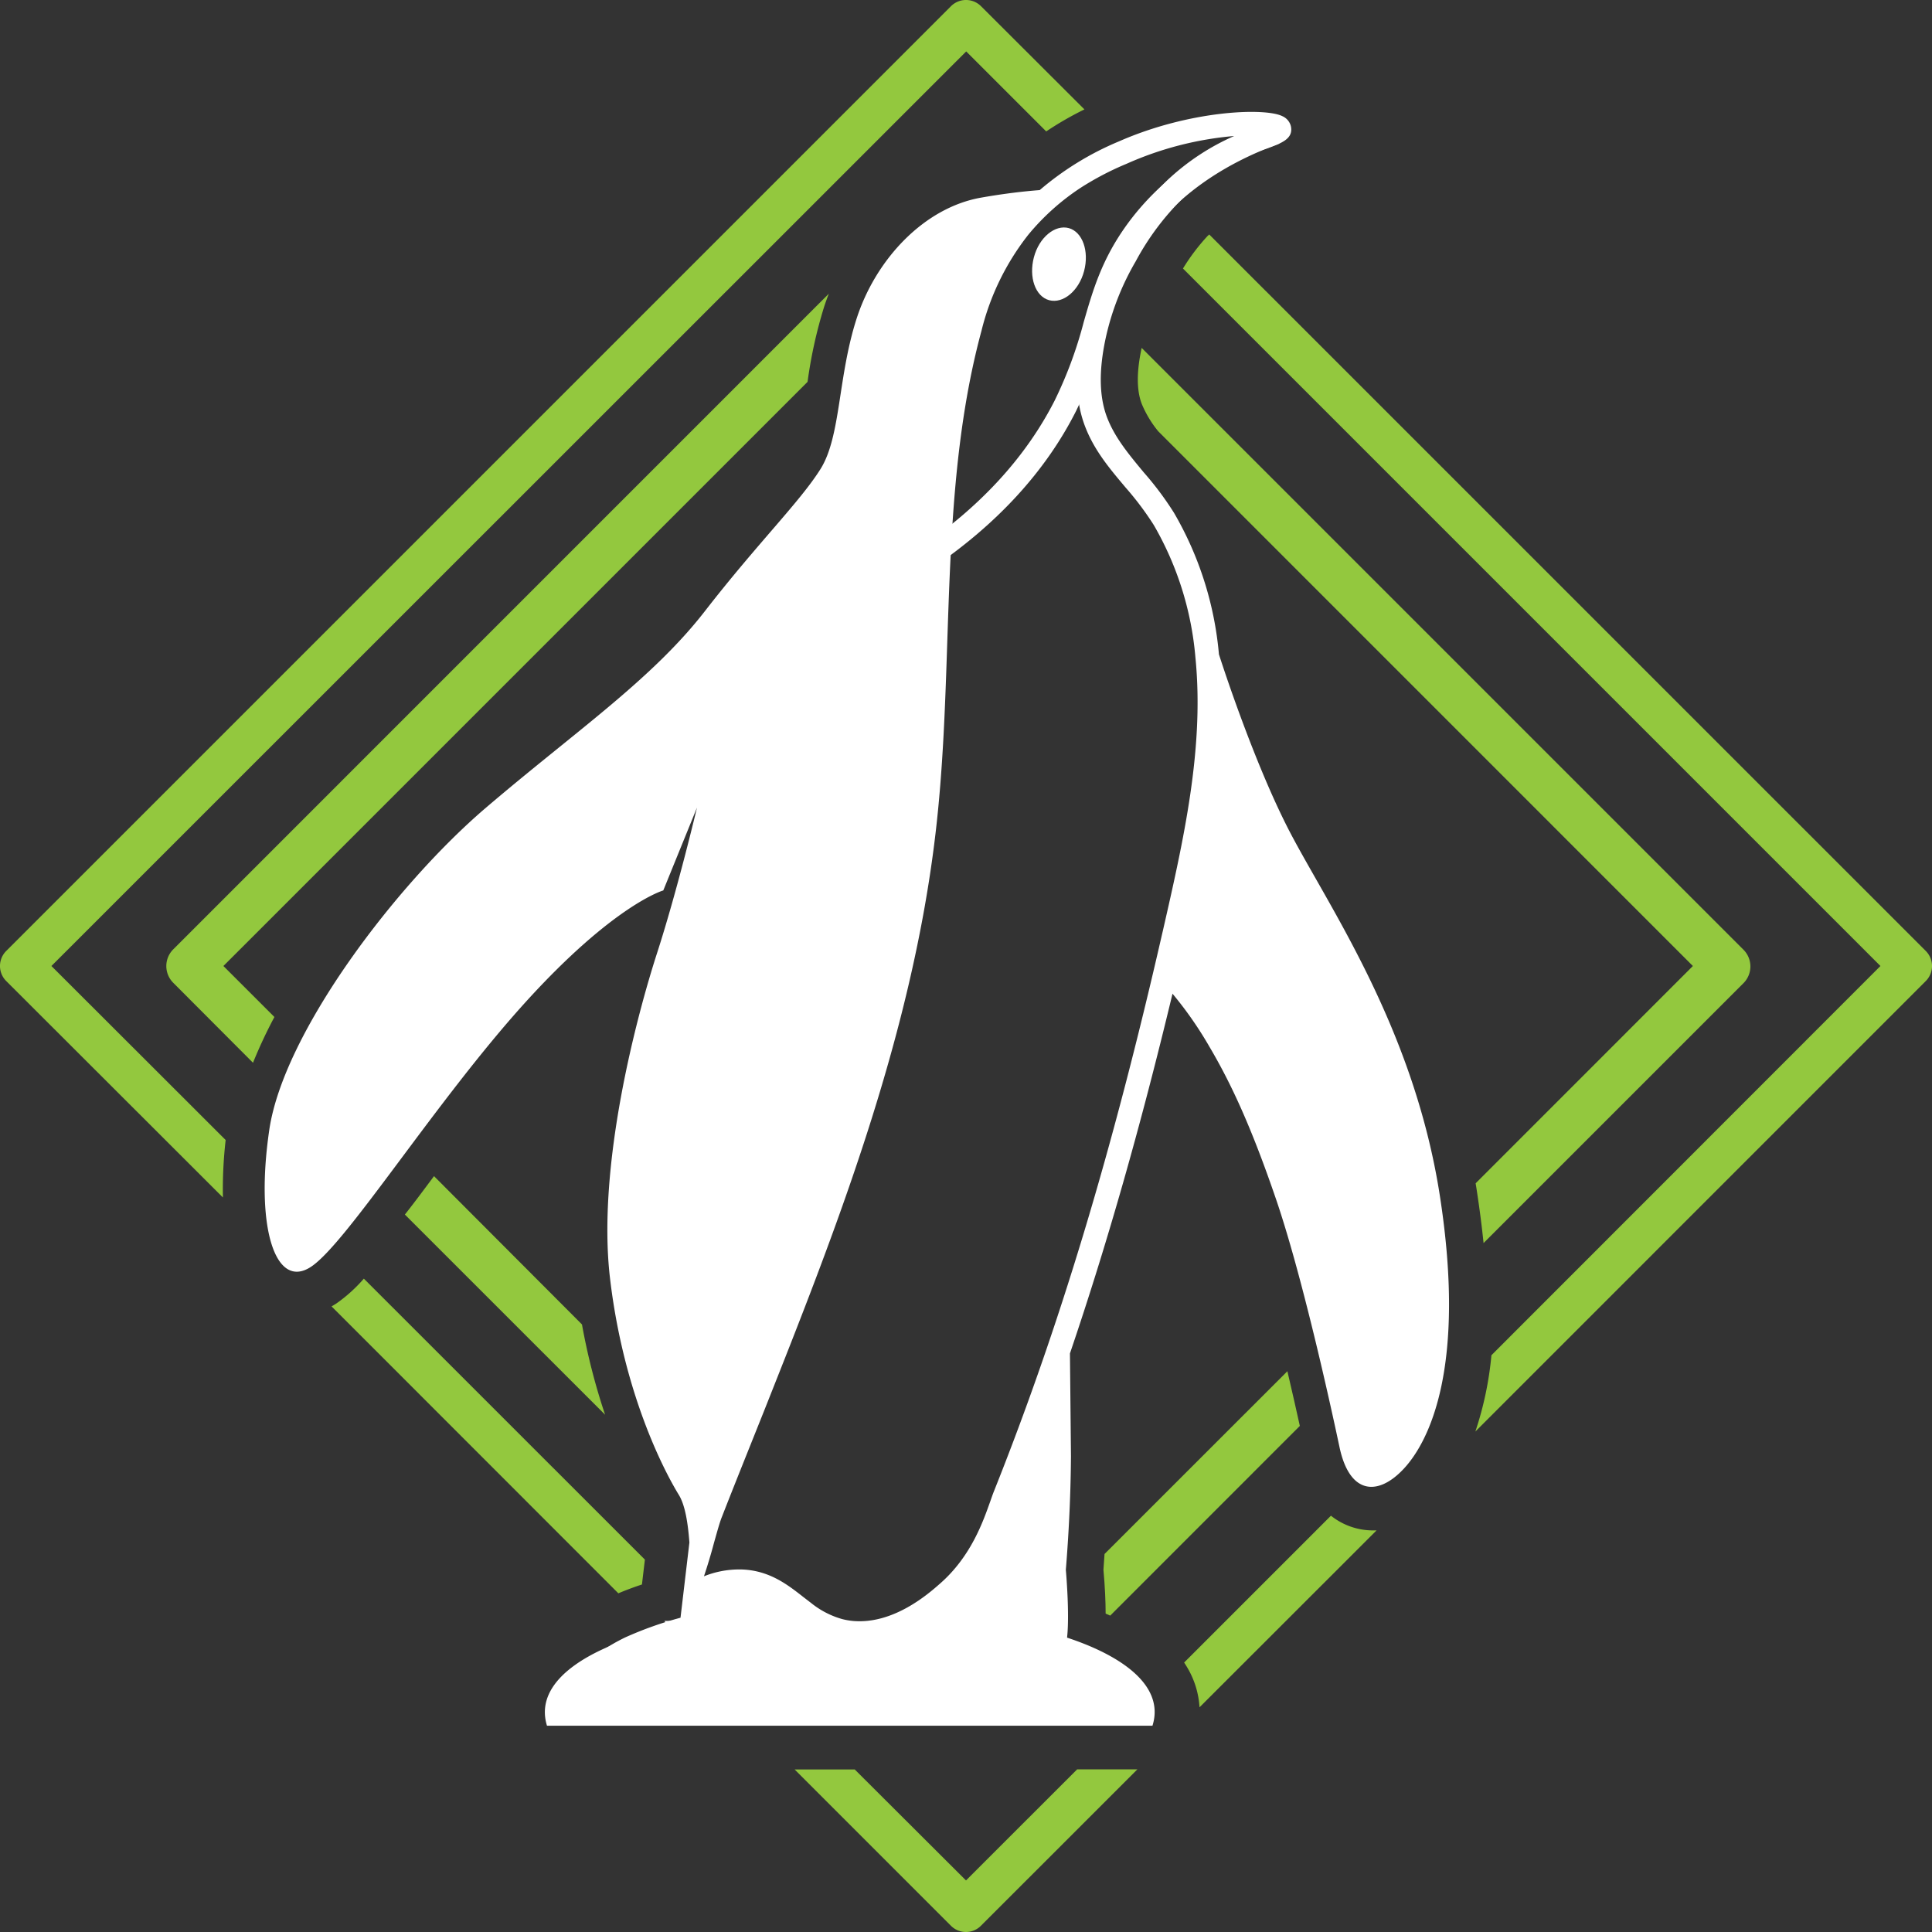 <svg xmlns="http://www.w3.org/2000/svg" viewBox="0 0 282.54 282.54"><rect x="0" y="0" width="282.54" height="282.54" fill="#333333" stroke="none"/><defs><style>.cls-1{fill:#93c83e;}.cls-2{fill:#fff;}</style></defs><title>Asset 2</title><g id="Layer_2" data-name="Layer 2"><g id="Layer_1-2" data-name="Layer 1"><path class="cls-1" d="M25.34,143.73,37,155.42a69.75,69.75,0,0,1,3.13-6.69l-7.46-7.46,85.43-85.43a67.38,67.38,0,0,1,2.43-11c.21-.64.44-1.27.68-1.89l-95.9,95.91A3.46,3.46,0,0,0,25.34,143.73Z"/><path class="cls-1" d="M167,59.13a16.06,16.06,0,0,0,2.37,3.93l78.2,78.21-31.77,31.78c.05.32.11.64.16,1h0q.63,4.1,1,7.74l38-38a3.46,3.46,0,0,0,0-4.91l-88-88C166.2,54.37,166.21,57.16,167,59.13Z"/><path class="cls-1" d="M63.47,172l-.26.35c-1.44,1.93-2.74,3.68-4,5.27l29.28,29.27a93.35,93.35,0,0,1-3.38-13.2Z"/><path class="cls-1" d="M161.53,227.26c-.05.77-.1,1.53-.16,2.3.23,2.57.32,4.68.32,6.42l.67.29,27.73-27.74c-.49-2.24-1.12-5-1.82-8Z"/><path class="cls-1" d="M48.49,191.05c.24-.14.48-.28.72-.44a21.93,21.93,0,0,0,4-3.62l41.1,41.09-.43,3.64c-1.22.4-2.36.83-3.45,1.29Z"/><path class="cls-1" d="M215.76,209.35a49.35,49.35,0,0,0,2.35-11.16L275,141.27l-102-102a29.85,29.85,0,0,1,3.59-4.75l.25-.23L281.63,139.07a3.11,3.11,0,0,1,0,4.4Z"/><path class="cls-1" d="M175.42,249.68a12.85,12.85,0,0,0-1.77-5.78c-.15-.26-.31-.51-.48-.77l21.47-21.47a9.85,9.85,0,0,0,6.13,2.15h.54Z"/><path class="cls-1" d="M141.27,282.54a3.09,3.09,0,0,1-2.2-.91l-22.86-22.86H125L141.27,275l16.26-16.25h8.81l-22.87,22.86A3.07,3.07,0,0,1,141.27,282.54Z"/><path class="cls-1" d="M.91,143.47a3.11,3.11,0,0,1,0-4.4L139.07.91a3.11,3.11,0,0,1,4.4,0L158.59,16A47.82,47.82,0,0,0,153,19.22l-11.7-11.7L7.52,141.27,33,166.72a63.69,63.69,0,0,0-.4,8.4Z"/><path class="cls-2" d="M156.31,33.36c2,.56,3,3.37,2.23,6.28s-3.08,4.81-5.11,4.26-3-3.37-2.23-6.28S154.29,32.81,156.31,33.36Z"/><path class="cls-2" d="M122.06,243.46c0,.21-.09.34-.09.34S122.19,243.64,122.06,243.46Z"/><path class="cls-2" d="M210.56,174.82c-3.89-25-16.76-42.95-22.3-53.87-4.5-8.88-8.63-21-10-25.26A49.77,49.77,0,0,0,171.69,75a46.22,46.22,0,0,0-4.41-5.9c-2.2-2.65-4.28-5.14-5.4-8.11s-1.2-6.73-.21-11.41a38.52,38.52,0,0,1,4.43-11.38,38.28,38.28,0,0,1,7.11-9.43,33.61,33.61,0,0,1,12.21-7.1c2-.74,3.76-1.38,3.36-3.22h0A2.18,2.18,0,0,0,187.56,17c-2.55-1.29-13.57-.88-23.93,3.68a43.59,43.59,0,0,0-11.58,7.12c-2.21.17-5.1.49-8.56,1.1-8.34,1.46-15.38,9-18.18,17.58S123,63.79,120,68.58s-9.13,10.77-16.91,20.79-18.85,17.51-32,28.73S41.47,151,39.38,165.24s.89,23.49,6.13,20,18.26-24.24,31.28-38.61S97,130.22,97,130.22l4.93-12.12s-2.84,12-5.83,21.25-8.83,31.13-6.89,47.59,7.64,27.68,10,31.57c1,1.54,1.4,4.3,1.61,7.07q-.65,5.49-1.3,11a53.44,53.44,0,0,0-8.09,2.88c-5.24,2.54-6.14,4.79-6.14,4.79s8.38-.3,10-.45,4.64-3.44,5.09-3.44-2.1,3.44-2.1,3.44,15-.6,19.9-.75c2.85-.09,3.66.17,3.83.41a8.6,8.6,0,0,0,.21-3.25,0,0,0,0,0,0,0,13.71,13.71,0,0,0,2.13.36,12.16,12.16,0,0,0,1.34.07,13.33,13.33,0,0,0,1.56-.1,48.65,48.65,0,0,0-3.67,4,36,36,0,0,0,7,.74c3.74,0,8.23-2.09,8.23-2.09l-.89,2.09a41.57,41.57,0,0,1,8.23-1.49c4.34-.3,8.23-.45,9.42-2.4s.3-11.82.3-11.82c.57-7,.72-12.63.75-16.61l-.15-15.11h0l0,.08c5.44-16,10.34-33.2,15-52.61a55.08,55.08,0,0,1,5.42,7.79c3,5.09,6,11.37,9.73,22.29s7.78,29.18,9.27,36.22,5.69,7.18,9.43,3.14S214.45,199.8,210.56,174.82Zm-40.5-38.7-.09.38c-7.29,31.89-15.13,57.86-24.67,81.73-.14.36-.3.82-.49,1.36-1,2.79-2.76,8-7.34,12-1.69,1.49-6.82,6-12.76,5.46a10.28,10.28,0,0,1-1.54-.27,12.7,12.7,0,0,1-4.52-2.33l-1.21-.93c-2.33-1.83-5-3.89-9.06-4h-.33a13.79,13.79,0,0,0-5.1,1c.49-1.47,1-3.13,1.47-4.91.43-1.51.83-3,1.17-3.82,1.34-3.44,2.74-6.93,4.09-10.31l2.14-5.35c10.05-25.32,21.45-54,25-84.31,1.09-9.26,1.41-18.75,1.71-27.92.51-15.1,1-30.72,5-45.51a37,37,0,0,1,6.85-14.06,34.42,34.42,0,0,1,7.66-6.87A42.83,42.83,0,0,1,164.64,24l.39-.17a48.74,48.74,0,0,1,15.46-3.94,34.51,34.51,0,0,0-9.65,6.35,41.08,41.08,0,0,0-7.65,10.06l-.11.2c-.45.79-.91,1.64-1.37,2.56a39.27,39.27,0,0,0-3.44,9.8c-1.13,5.35-1,9.72.36,13.36s3.69,6.35,6,9.1a44.46,44.46,0,0,1,4.1,5.46,46.4,46.4,0,0,1,6.09,19.36C176.15,109.48,173.05,123,170.06,136.12Z"/><path class="cls-2" d="M135.94,83.35,134,80.47c9.23-6.19,16-13.56,20.25-21.92a61,61,0,0,0,4.24-11.47c1.36-4.72,2.65-9.17,6.33-14.25,4.87-6.7,12-11.77,21.08-15.08L187.09,21c-8.45,3.07-15,7.74-19.45,13.86-3.33,4.59-4.47,8.57-5.8,13.17a66.32,66.32,0,0,1-4.47,12.07C152.88,69,145.67,76.83,135.94,83.35Z"/><path class="cls-2" d="M150.58,238c.28-.31.56-.63.83-.95H130.87a15.07,15.07,0,0,1-13.19,0H97.16c.27.32.55.64.83.95-10.84,2.38-20.13,7.41-18,14.37h88.55C170.72,245.44,161.43,240.41,150.58,238Z"/></g></g></svg>
